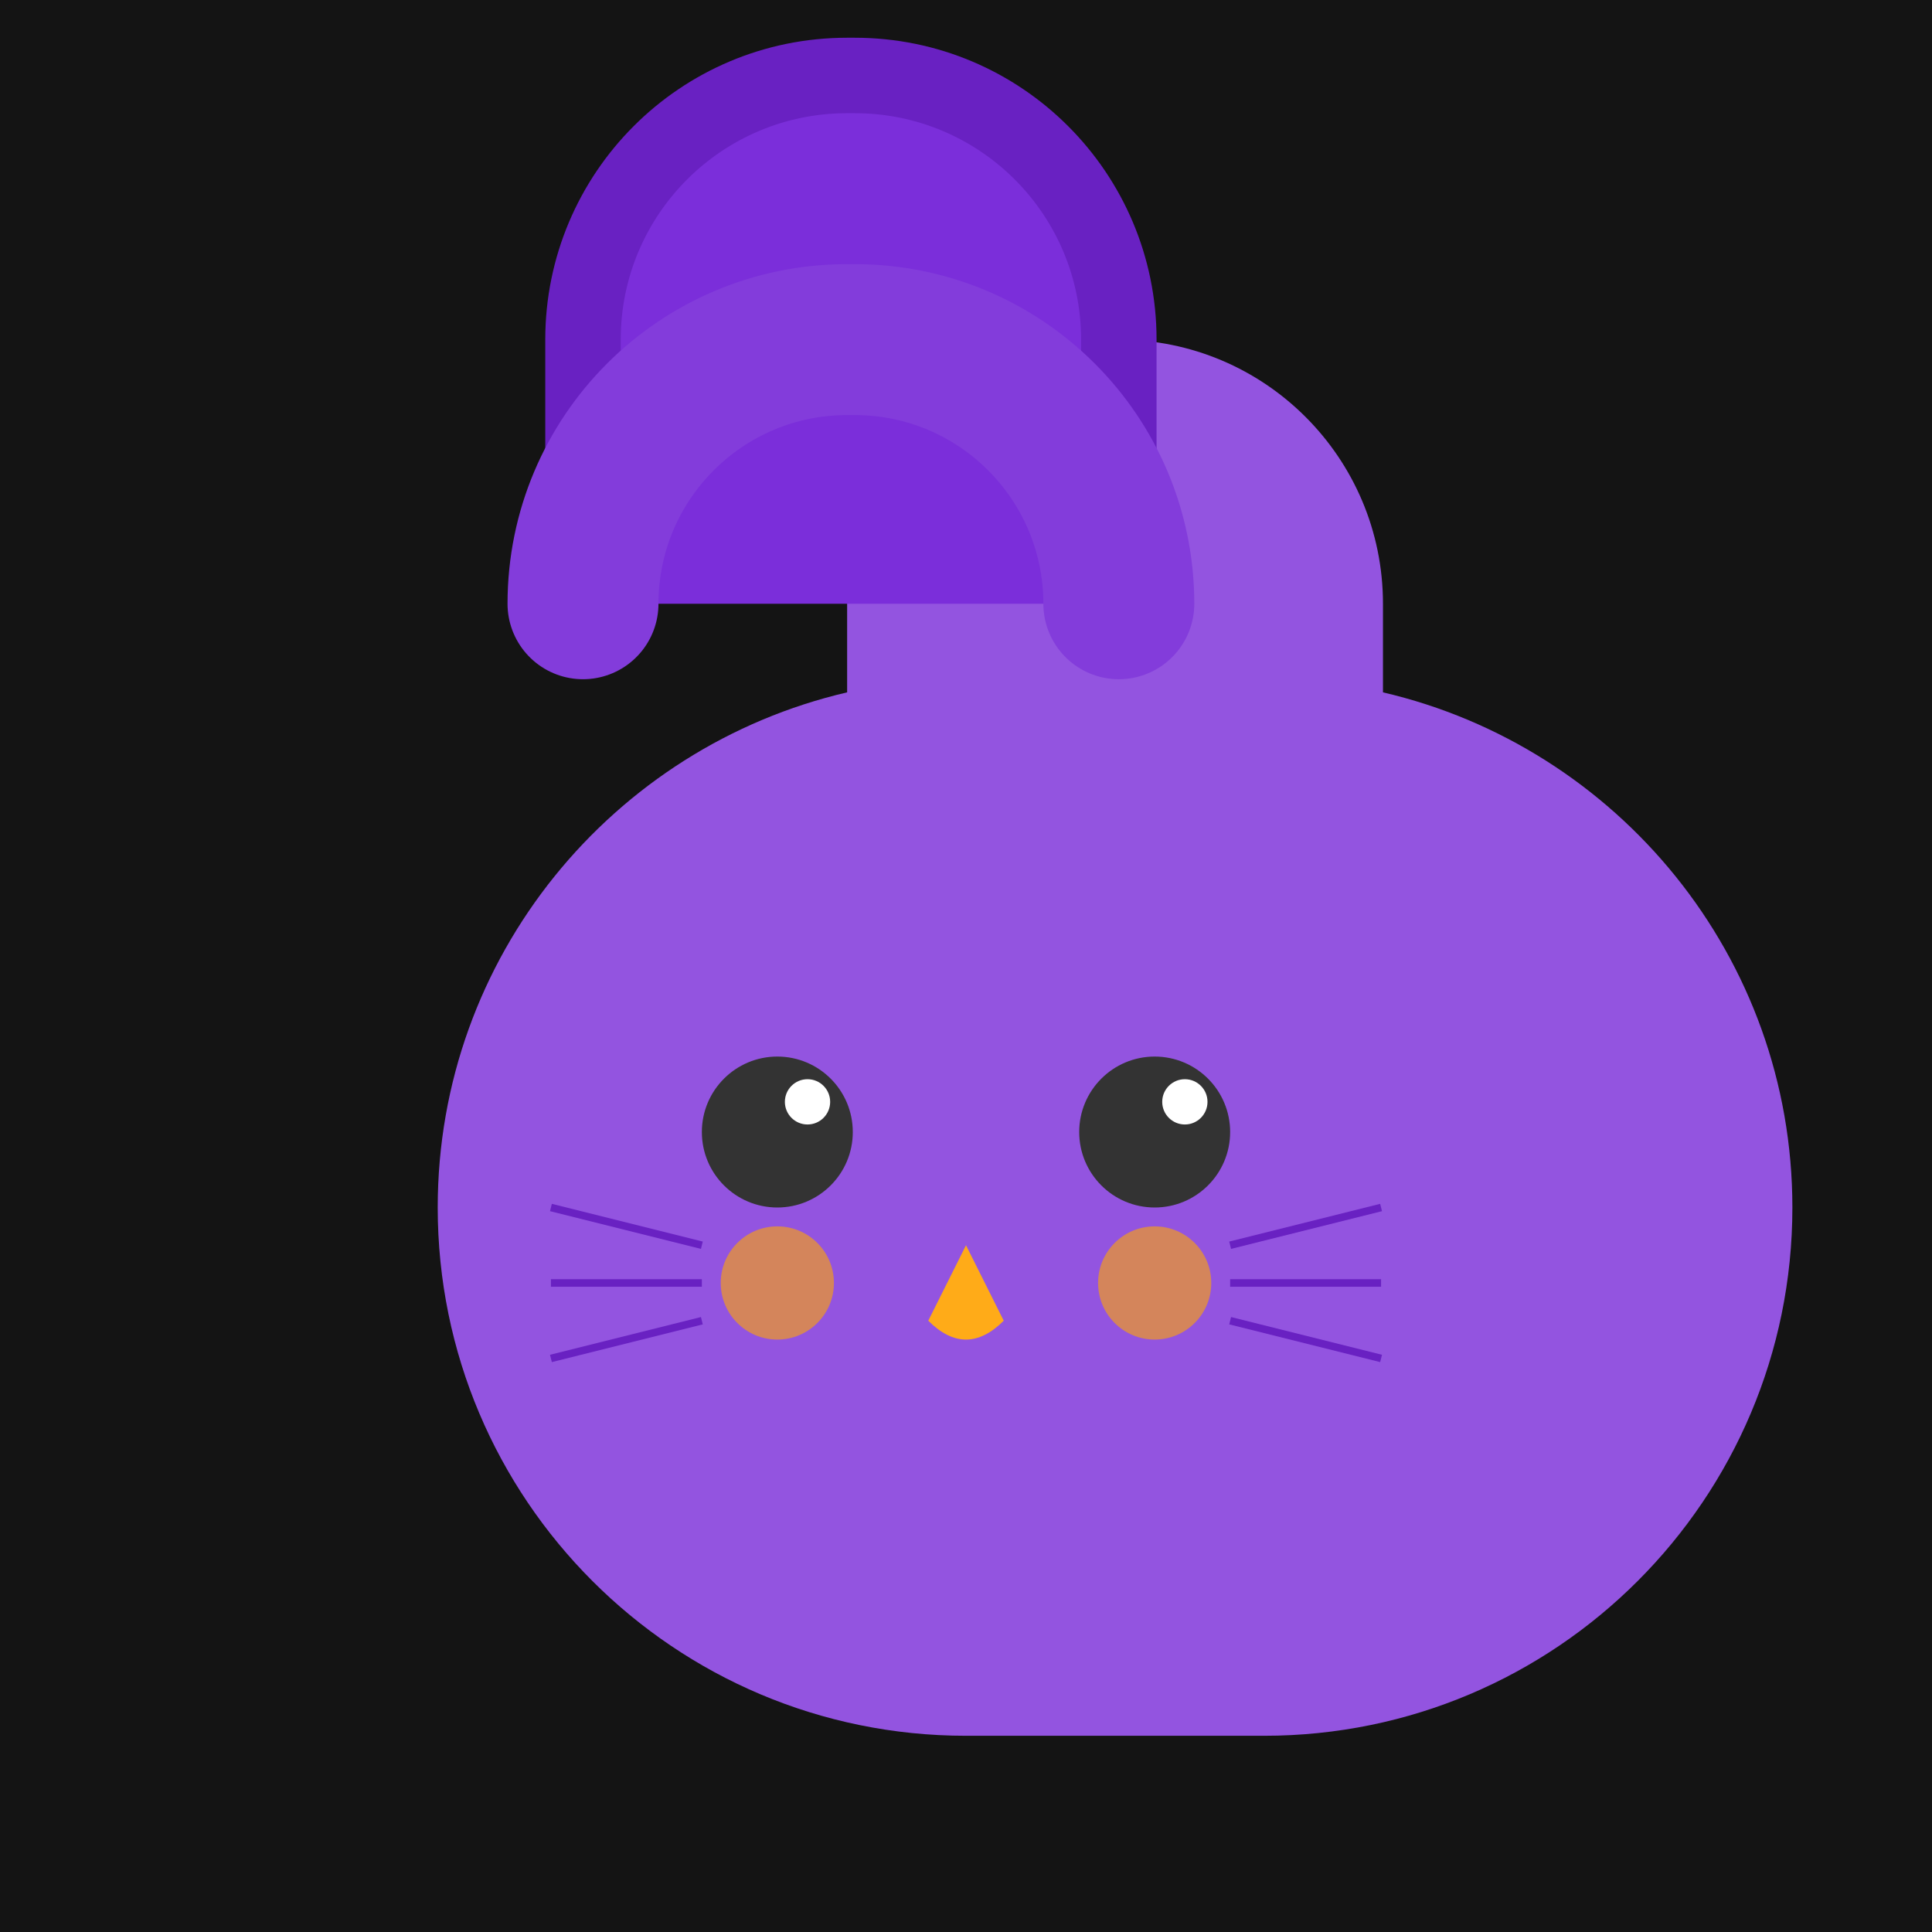 <svg xmlns="http://www.w3.org/2000/svg" viewBox="0 0 512 512">
  <rect width="1000" height="1000" fill="rgb(20, 20, 20)"/>
  
  <path d="M256 460c-77.32 0-140-62.68-140-140 0-66.45 46.37-122.06 108.5-136.52V160c0-38.66 31.34-70 70-70h2c38.66 0 70 31.34 70 70v23.48C428.63 197.94 475 253.55 475 320c0 77.32-62.68 140-140 140z" 
        fill="#9354e0"/>
  
  <path d="M296.5 160v-70c0-38.66-31.34-70-70-70h-2c-38.66 0-70 31.34-70 70v70" 
        fill="#7b2eda" 
        stroke="#6921c2" 
        stroke-width="20"/>
  
  <path d="M154.5 160c0-38.66 31.34-70 70-70h2c38.66 0 70 31.34 70 70" 
        fill="none" 
        stroke="#833cdb" 
        stroke-width="40" 
        stroke-linecap="round"/>
  
  <circle cx="206" cy="300" r="20" fill="#333333"/>
  <circle cx="306" cy="300" r="20" fill="#333333"/>
  
  <circle cx="214" cy="292" r="6" fill="#FFFFFF"/>
  <circle cx="314" cy="292" r="6" fill="#FFFFFF"/>
  
  <path d="M256 330 L246 350 Q256 360 266 350 Z" fill="#ffab18"/>
  
  <circle cx="206" cy="340" r="15" fill="#ffa503" opacity="0.6"/>
  <circle cx="306" cy="340" r="15" fill="#ffa503" opacity="0.6"/>
  
  <line x1="186" y1="330" x2="146" y2="320" stroke="#6921c2" stroke-width="2"/>
  <line x1="186" y1="340" x2="146" y2="340" stroke="#6921c2" stroke-width="2"/>
  <line x1="186" y1="350" x2="146" y2="360" stroke="#6921c2" stroke-width="2"/>
  
  <line x1="326" y1="330" x2="366" y2="320" stroke="#6921c2" stroke-width="2"/>
  <line x1="326" y1="340" x2="366" y2="340" stroke="#6921c2" stroke-width="2"/>
  <line x1="326" y1="350" x2="366" y2="360" stroke="#6921c2" stroke-width="2"/>
</svg>